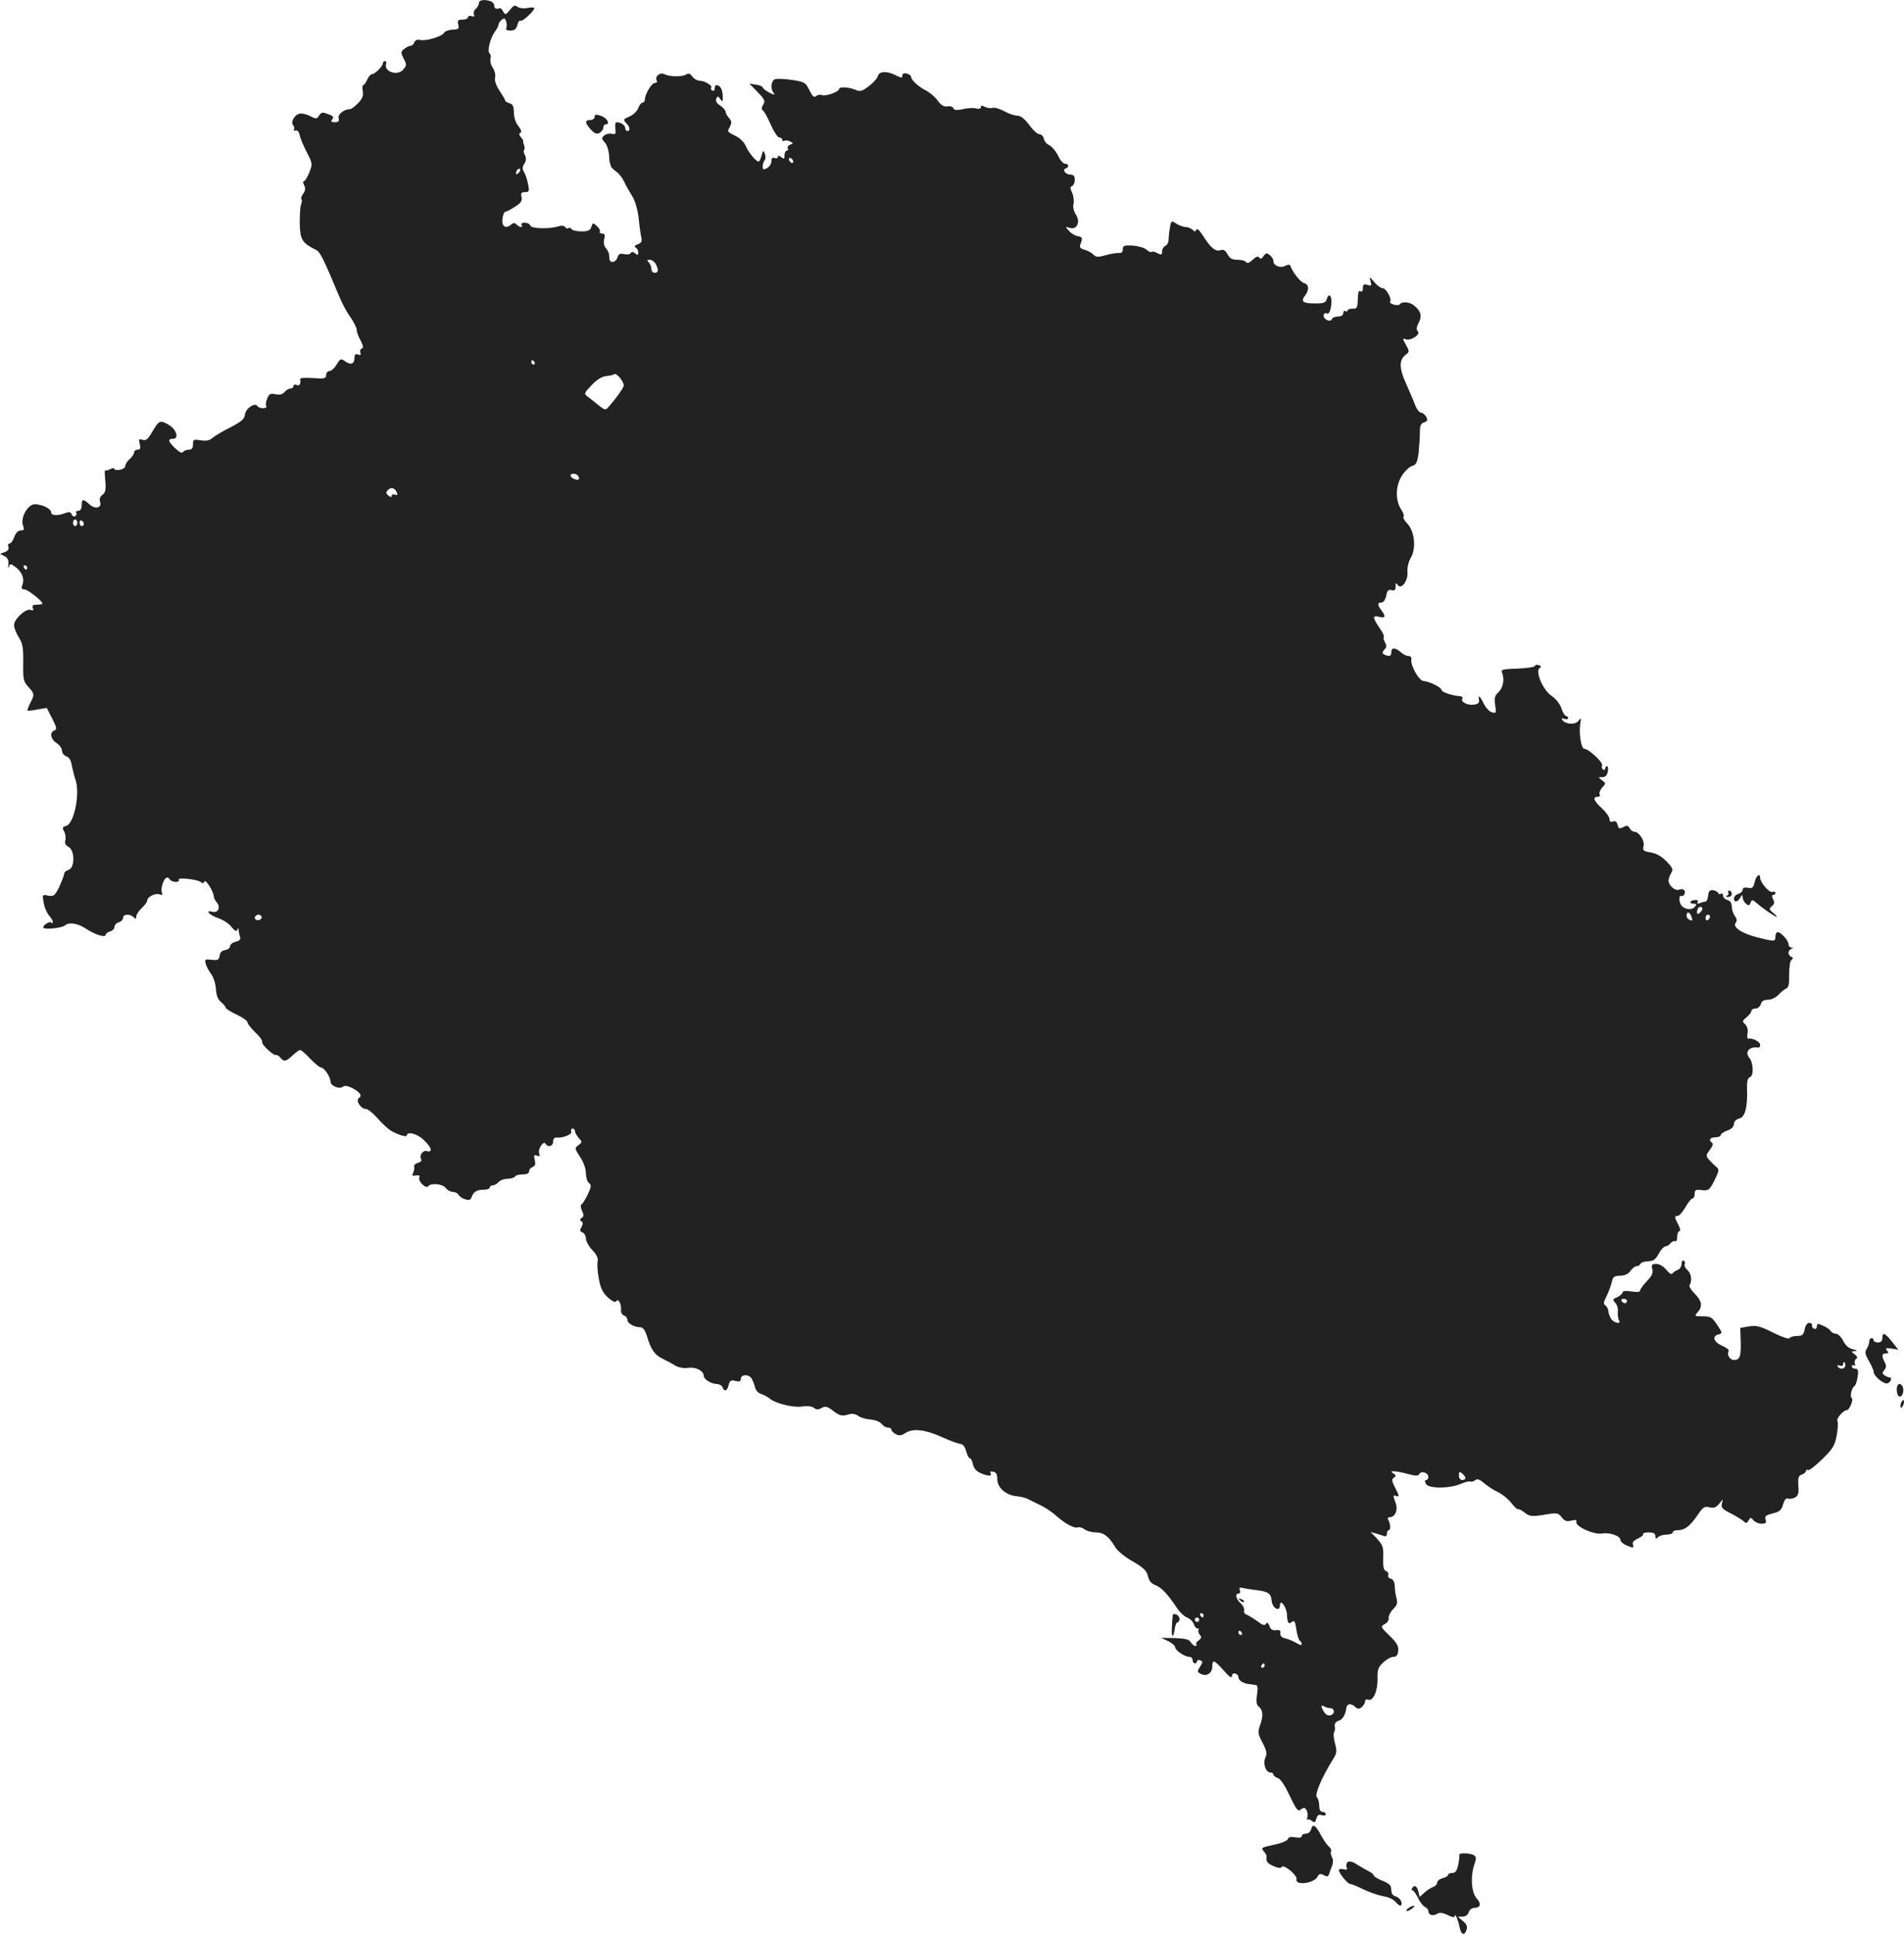 <?xml version="1.0" standalone="no"?>
<!DOCTYPE svg PUBLIC "-//W3C//DTD SVG 20010904//EN"
 "http://www.w3.org/TR/2001/REC-SVG-20010904/DTD/svg10.dtd">
<svg version="1.0" xmlns="http://www.w3.org/2000/svg"
 width="872.343pt" height="885.904pt" viewBox="0 0 872.343 885.904"
 preserveAspectRatio="xMidYMid meet">
<g transform="translate(-528.574,1378.988) scale(0.1,-0.1)"
fill="#222222" stroke="none">
<path d="M7480 13776 c0 -7 -6 -19 -14 -26 -8 -6 -12 -18 -9 -26 4 -10 0 -12
-11 -8 -9 3 -16 1 -16 -5 0 -6 -11 -11 -25 -11 -21 0 -24 -4 -20 -22 5 -20 2
-23 -26 -24 -17 -1 -35 -7 -39 -15 -11 -17 -85 -39 -110 -32 -12 3 -22 -1 -26
-11 -3 -9 -11 -16 -18 -16 -6 0 -19 -7 -28 -14 -16 -12 -17 -16 -3 -44 15 -28
14 -32 -2 -51 -26 -31 -91 -9 -78 27 2 6 0 12 -5 12 -6 0 -10 -4 -10 -10 0
-13 -37 -50 -50 -50 -6 0 -16 -11 -22 -25 -6 -14 -14 -25 -18 -25 -4 0 -5 -13
-2 -29 3 -21 -3 -35 -23 -55 -14 -14 -30 -26 -35 -26 -27 0 -57 -23 -53 -41 4
-14 0 -19 -17 -19 -17 0 -20 3 -12 13 9 10 4 16 -19 24 -25 10 -31 9 -41 -6
-10 -16 -14 -17 -37 -5 -14 8 -35 14 -46 14 -26 0 -50 -37 -36 -54 6 -7 7 -16
3 -20 -4 -4 0 -6 8 -4 9 2 16 -6 18 -19 2 -12 16 -47 32 -78 28 -54 28 -56 13
-95 -9 -22 -20 -40 -25 -40 -5 0 -4 -8 1 -18 7 -14 6 -25 -4 -39 -8 -11 -12
-23 -8 -26 3 -3 2 -14 -2 -24 -4 -10 -6 -49 -6 -88 2 -74 11 -88 75 -120 18
-9 32 -36 107 -215 12 -30 35 -73 51 -94 15 -22 28 -48 28 -57 0 -10 8 -32 18
-49 12 -24 14 -34 5 -37 -7 -2 -9 -11 -6 -19 4 -10 0 -12 -11 -8 -11 4 -16 0
-16 -14 0 -29 -16 -36 -42 -18 -20 15 -23 14 -40 -14 -10 -17 -25 -30 -33 -30
-8 0 -15 -8 -15 -18 0 -16 -7 -18 -60 -14 -34 2 -60 1 -59 -4 4 -22 -2 -33
-16 -28 -8 4 -15 1 -15 -5 0 -6 -6 -11 -14 -11 -7 0 -19 -7 -27 -16 -9 -11
-22 -14 -41 -10 -24 5 -30 1 -38 -20 -6 -14 -8 -30 -4 -35 3 -5 -4 -9 -15 -9
-11 0 -22 4 -26 10 -11 18 -54 -11 -57 -39 -2 -21 -16 -32 -67 -59 -36 -18
-73 -40 -83 -49 -12 -11 -28 -14 -53 -10 -32 5 -35 4 -35 -19 0 -17 -6 -24
-19 -24 -11 0 -23 -5 -27 -11 -4 -7 -17 0 -35 17 -34 32 -36 44 -10 44 28 0
15 43 -19 63 -40 24 -45 22 -75 -28 -21 -37 -30 -45 -46 -40 -17 6 -19 3 -13
-19 5 -20 2 -26 -10 -26 -9 0 -16 -6 -16 -13 0 -7 -9 -20 -20 -30 -11 -9 -20
-23 -20 -31 0 -7 -11 -16 -25 -18 -14 -3 -25 -1 -25 4 0 5 -8 4 -19 -1 -10 -6
-21 -8 -23 -5 -3 2 -3 -19 0 -47 4 -42 1 -55 -12 -65 -12 -8 -16 -20 -12 -32
10 -29 -22 -37 -49 -12 -28 26 -35 25 -35 -5 0 -16 -6 -25 -16 -25 -8 0 -13
-4 -9 -9 3 -5 1 -12 -5 -16 -6 -3 -13 1 -16 9 -4 11 -11 13 -31 5 -35 -13 -63
-11 -63 4 0 17 -42 37 -75 37 -32 0 -67 -63 -54 -97 7 -19 5 -23 -10 -23 -12
0 -23 -11 -30 -30 -5 -16 -15 -30 -22 -30 -6 0 -8 -7 -5 -15 4 -10 -2 -19 -16
-24 l-22 -8 21 -11 c15 -8 19 -19 17 -39 -2 -15 -1 -20 2 -10 5 15 8 16 27 2
32 -22 46 -55 36 -82 -7 -18 -5 -23 9 -23 15 -1 82 -53 82 -65 0 -3 -11 -5
-25 -5 -18 0 -23 -4 -19 -15 5 -11 2 -13 -10 -9 -22 8 -76 -42 -76 -70 0 -12
10 -37 22 -56 18 -29 21 -48 20 -117 -1 -75 1 -85 23 -109 29 -32 30 -36 9
-75 -8 -17 -14 -32 -12 -34 2 -2 22 0 46 5 l42 7 25 -49 c21 -41 22 -50 10
-54 -23 -9 -18 -40 10 -58 14 -9 25 -25 25 -36 0 -10 9 -21 20 -25 13 -4 21
-18 25 -43 4 -20 11 -48 16 -62 23 -62 -5 -204 -43 -214 -16 -4 -18 -8 -8 -26
6 -11 8 -29 5 -40 -4 -13 1 -22 15 -30 29 -15 29 -96 0 -105 -11 -3 -20 -11
-20 -17 0 -6 -10 -32 -22 -59 -21 -43 -26 -46 -51 -42 -28 6 -28 5 -21 -33 3
-21 16 -49 27 -61 11 -13 17 -26 14 -30 -4 -3 -7 -3 -7 1 0 4 -9 2 -20 -4 -11
-6 -18 -15 -15 -20 6 -10 86 -1 99 11 18 16 59 9 95 -15 41 -28 91 -43 91 -28
0 5 9 12 20 15 11 3 20 12 20 20 0 9 9 19 20 22 11 3 20 13 20 21 0 17 31 19
48 2 9 -9 12 -9 12 3 0 9 11 26 25 39 14 13 25 28 25 34 0 17 37 36 56 29 13
-5 16 -3 11 10 -7 18 11 67 24 67 4 0 11 -4 14 -10 3 -5 15 -10 26 -10 11 0
17 4 14 10 -8 12 85 2 101 -11 8 -7 14 -6 16 3 5 13 43 -47 43 -68 0 -6 6 -19
14 -28 19 -22 6 -50 -20 -43 -37 10 -14 -15 26 -29 22 -7 50 -25 61 -40 16
-19 23 -23 27 -13 4 10 6 9 6 -3 1 -9 4 -23 7 -31 3 -10 -3 -17 -20 -21 -14
-3 -26 -13 -26 -20 0 -8 -10 -16 -22 -18 -15 -2 -24 -11 -26 -26 -3 -19 -8
-22 -36 -19 -30 4 -33 2 -28 -17 3 -12 14 -33 25 -48 11 -14 21 -46 22 -69 2
-29 9 -48 24 -60 11 -9 21 -21 21 -26 1 -4 23 -18 50 -31 28 -13 50 -29 50
-36 0 -6 16 -27 35 -45 20 -18 34 -38 32 -44 -4 -12 52 -64 64 -60 4 1 13 -4
19 -12 17 -20 25 -19 56 10 15 14 31 25 35 25 5 0 26 -18 46 -40 21 -22 43
-40 49 -40 15 0 44 -44 44 -65 0 -20 41 -36 57 -23 7 6 22 4 42 -6 36 -19 48
-36 31 -46 -16 -10 8 -50 32 -50 9 0 32 -19 52 -41 19 -23 48 -49 63 -59 33
-19 73 -31 73 -21 0 20 49 7 77 -21 37 -35 43 -59 14 -51 -19 5 -36 -21 -25
-39 3 -5 -4 -12 -15 -15 -12 -3 -20 -11 -18 -17 2 -6 0 -19 -4 -28 -7 -14 -5
-16 12 -13 14 3 19 0 16 -9 -7 -18 31 -54 41 -40 12 16 66 11 80 -8 7 -10 22
-18 32 -18 10 0 23 -6 27 -14 4 -7 18 -17 31 -20 16 -6 24 -3 29 11 9 24 23
33 56 33 15 0 27 5 27 10 0 6 6 10 14 10 7 0 19 7 26 15 7 8 25 15 41 15 15 0
31 5 34 10 3 6 19 10 36 10 18 0 29 5 29 14 0 8 7 17 16 20 12 5 14 13 10 32
-6 22 -4 25 10 20 12 -5 15 -2 10 10 -7 19 19 60 29 45 11 -19 35 -12 35 9 0
12 6 20 13 19 29 -4 75 14 70 27 -3 8 0 14 6 14 6 0 11 -5 11 -12 0 -6 8 -20
17 -31 17 -18 17 -19 -1 -33 -18 -13 -18 -15 7 -53 16 -24 27 -55 27 -75 0
-18 6 -39 14 -45 12 -10 11 -18 -6 -54 -11 -23 -24 -43 -29 -45 -4 -2 -3 -15
3 -28 9 -20 9 -27 -1 -33 -9 -6 -10 -11 -2 -15 8 -5 8 -13 1 -27 -9 -15 -7
-21 5 -25 8 -3 15 -16 15 -28 0 -11 13 -35 29 -52 20 -21 28 -38 25 -51 -3
-11 -1 -47 5 -79 8 -46 18 -65 42 -88 22 -19 34 -24 39 -16 9 14 24 -16 21
-43 -1 -9 5 -20 13 -23 9 -3 16 -12 16 -20 0 -16 31 -34 58 -34 13 0 23 -12
32 -42 19 -62 36 -86 73 -103 17 -9 43 -22 57 -31 15 -9 38 -13 60 -10 34 5
70 -14 70 -37 0 -15 33 -36 58 -37 12 0 25 -7 28 -15 9 -23 21 -18 28 10 5 21
11 24 31 19 19 -5 25 -2 25 10 0 19 33 22 47 4 6 -7 13 -25 17 -40 3 -16 15
-29 29 -34 12 -3 29 -13 38 -20 26 -23 111 -44 151 -37 23 3 43 1 52 -6 11 -9
20 -10 36 -1 18 10 27 7 54 -14 28 -21 39 -24 64 -17 22 7 36 5 51 -6 12 -8
37 -15 57 -16 20 -2 42 -10 49 -20 7 -9 20 -17 29 -17 9 0 16 -4 16 -10 0 -5
9 -14 20 -20 15 -8 26 -7 45 6 34 22 92 15 170 -21 33 -15 69 -28 79 -29 13
-1 22 -12 28 -33 5 -18 12 -33 17 -33 5 0 11 -12 14 -27 4 -18 16 -33 33 -40
34 -16 57 -17 48 -2 -4 7 1 10 12 7 14 -2 19 -12 19 -35 0 -38 40 -73 88 -77
18 -2 41 -7 52 -13 11 -6 37 -18 59 -29 21 -10 52 -31 70 -47 40 -36 84 -60
100 -54 6 3 20 -1 31 -9 10 -8 34 -14 52 -14 35 0 59 -18 88 -67 10 -17 46
-47 81 -66 49 -29 64 -43 69 -67 5 -21 15 -34 33 -41 29 -11 57 -41 98 -102
13 -21 35 -42 49 -47 13 -5 26 -18 30 -29 3 -12 11 -21 17 -21 6 0 8 -3 5 -7
-4 -3 -1 -13 5 -21 10 -11 9 -17 -5 -27 -9 -6 -14 -15 -10 -18 3 -4 1 -7 -5
-7 -6 0 -15 8 -21 17 -7 13 -24 17 -73 19 l-63 1 33 -15 c17 -9 32 -21 32 -28
0 -14 43 -44 65 -44 8 0 15 -7 15 -15 0 -8 5 -15 10 -15 6 0 10 4 10 10 0 5 7
7 15 4 12 -5 12 -9 -1 -29 -14 -22 -14 -24 3 -33 26 -14 53 3 53 33 0 35 9 31
52 -17 26 -30 37 -38 38 -26 0 20 30 13 30 -7 0 -13 23 -28 50 -30 8 -1 21 -3
28 -4 10 -1 12 -12 7 -44 -5 -33 -3 -46 9 -56 19 -16 20 -43 4 -87 -10 -29 -9
-38 12 -77 19 -37 22 -50 13 -69 -12 -27 2 -68 24 -68 7 0 13 -4 13 -9 0 -5 9
-13 20 -16 13 -4 33 -35 55 -82 31 -65 38 -73 51 -62 13 10 17 10 25 -2 5 -8
7 -22 5 -32 -3 -11 -2 -16 1 -13 4 3 12 1 20 -6 11 -9 15 -7 20 11 4 16 11 20
24 16 11 -4 19 -2 19 4 0 6 -7 11 -15 11 -10 0 -15 10 -15 28 0 15 -5 33 -11
39 -11 11 21 88 73 172 19 29 20 39 10 75 -6 22 -8 45 -4 51 4 5 5 18 3 28 -1
12 5 20 17 24 18 4 33 29 36 58 2 20 21 24 38 8 14 -13 20 -13 33 -3 8 7 15
19 15 26 0 7 6 11 14 8 22 -9 44 38 43 94 -1 44 3 55 27 77 15 14 35 25 46 25
13 0 20 8 22 28 2 21 -6 36 -40 69 -41 40 -42 42 -22 53 12 6 20 19 18 28 -1
10 8 28 21 41 18 18 21 29 15 49 -4 15 -8 40 -8 57 -1 19 -8 31 -18 33 -9 2
-15 9 -12 16 3 8 -2 16 -10 19 -11 4 -14 20 -13 59 2 53 -1 61 -38 100 l-20
20 25 -7 c14 -4 31 -10 38 -12 6 -3 12 2 12 11 0 9 4 16 8 16 10 0 9 30 -2 48
-4 7 -1 12 8 12 24 0 38 34 26 65 -13 35 -13 38 5 31 12 -4 11 4 -6 36 -17 33
-18 42 -7 49 11 7 10 11 -2 19 -13 8 -13 10 2 10 10 0 38 -5 63 -12 37 -10 48
-10 54 0 9 16 41 5 41 -14 0 -8 -5 -14 -10 -14 -7 0 -7 -6 -1 -18 12 -22 109
-22 161 1 19 8 38 13 43 10 4 -2 14 0 21 6 10 8 20 5 42 -14 16 -14 45 -32 64
-41 19 -9 46 -31 60 -49 14 -18 28 -31 31 -29 4 2 18 -5 31 -16 23 -17 32 -18
89 -9 59 10 64 9 80 -12 13 -17 22 -20 44 -15 19 5 26 3 23 -5 -7 -21 81 -61
118 -54 35 6 84 -11 84 -30 0 -6 11 -17 25 -23 34 -15 38 -15 32 2 -4 10 4 19
23 28 16 7 26 16 24 20 -3 4 9 8 25 8 23 0 31 -5 31 -17 0 -13 3 -14 12 -5 7
7 25 12 40 12 15 0 28 5 28 10 0 6 9 10 21 10 33 0 56 17 90 66 27 40 34 45
57 39 20 -5 30 -1 45 17 18 23 18 23 12 1 -5 -18 1 -26 37 -44 24 -12 50 -28
60 -36 14 -13 17 -12 25 2 9 15 11 15 22 1 8 -9 24 -16 38 -16 19 0 23 4 18
19 -5 15 1 20 32 28 31 7 40 14 48 41 6 21 14 31 23 27 7 -3 22 0 32 5 14 8
18 19 15 55 -2 36 1 45 16 50 11 4 19 11 19 16 0 6 4 8 9 5 5 -4 34 19 65 49
49 48 58 62 67 110 5 30 7 60 3 66 -6 10 27 49 43 49 12 0 32 49 23 55 -10 6
-1 48 13 56 5 4 11 23 14 43 4 28 1 36 -11 36 -9 0 -16 5 -16 11 0 5 4 7 10 4
5 -3 7 0 4 8 -3 8 0 18 6 22 8 5 5 11 -7 21 -17 13 -17 13 2 15 13 1 10 3 -9
8 -20 4 -34 17 -45 38 -9 18 -24 33 -33 33 -9 0 -21 6 -25 13 -4 7 -20 18 -35
24 -24 11 -28 10 -28 -3 0 -9 -6 -14 -12 -11 -7 2 -12 10 -10 16 1 6 -5 11
-13 11 -9 0 -18 -12 -21 -30 -5 -25 -11 -30 -35 -30 -15 0 -31 -4 -34 -10 -3
-6 -35 5 -75 25 -59 30 -77 34 -110 29 l-41 -7 2 -62 c2 -69 -4 -85 -31 -85
-19 0 -34 25 -24 41 3 5 -11 16 -30 24 -39 17 -48 44 -17 52 19 5 19 7 -6 44
-23 35 -30 39 -66 39 -38 0 -39 1 -24 18 25 27 20 53 -13 86 -16 16 -27 33
-23 39 12 20 8 53 -10 69 -10 9 -16 21 -13 27 4 5 2 12 -4 16 -5 3 -10 -3 -10
-15 0 -11 -8 -24 -17 -27 -10 -4 -21 -11 -25 -17 -4 -6 -15 1 -28 17 -13 16
-31 27 -46 27 -21 0 -23 -4 -18 -24 4 -18 -2 -31 -25 -55 -17 -18 -31 -37 -31
-43 0 -7 -14 -8 -40 -4 -25 4 -40 2 -40 -4 0 -6 -11 -15 -24 -22 -22 -9 -23
-12 -10 -26 8 -8 14 -26 12 -41 -1 -14 1 -32 5 -39 12 -18 -18 -15 -34 4 -7 9
-13 25 -14 36 -1 11 -7 23 -14 28 -10 6 -9 15 5 41 9 19 20 48 24 64 5 26 11
30 38 31 22 0 38 8 48 22 8 12 21 22 29 22 7 0 15 5 17 11 2 5 17 11 34 11 25
1 35 8 49 34 10 19 24 34 30 34 7 0 18 7 25 15 7 8 16 12 21 9 5 -3 9 6 9 20
0 14 5 26 10 26 6 0 4 13 -5 30 -18 35 -19 40 -2 40 6 0 22 18 35 40 12 22 27
40 32 40 6 0 10 9 10 21 0 18 5 21 33 17 31 -3 35 0 58 45 21 43 22 50 9 61
-8 6 -23 21 -33 32 -17 20 -16 22 3 47 12 16 16 28 10 32 -18 11 -10 25 15 25
14 0 25 5 25 11 0 5 14 15 30 20 19 7 30 18 30 30 0 11 9 21 24 25 27 6 39 52
36 137 -1 34 3 49 14 53 18 7 15 66 -4 89 -22 27 2 53 43 46 4 0 7 5 7 13 0
14 -36 32 -54 28 -5 -2 -6 9 -4 23 4 16 -1 32 -10 42 -15 14 -14 17 6 33 12
10 22 23 22 29 0 6 8 11 19 11 10 0 21 9 24 20 4 14 14 20 32 20 16 0 37 10
50 24 12 13 28 25 35 28 10 3 14 21 13 64 0 33 4 63 11 67 8 6 8 10 -1 14 -7
2 -13 11 -13 18 0 7 6 16 13 18 10 4 10 6 0 6 -7 1 -13 8 -13 16 0 17 -35 55
-50 55 -5 0 -10 -9 -10 -20 0 -24 -4 -24 -83 -4 -71 18 -115 47 -99 67 7 8 6
18 -4 31 -8 11 -14 31 -14 44 0 15 -7 26 -20 29 -11 3 -20 12 -20 20 0 8 -4
12 -9 9 -5 -4 -11 -2 -13 3 -1 5 -12 11 -23 13 -15 2 -21 -3 -23 -24 -2 -16
-7 -28 -12 -28 -5 0 -16 -3 -26 -7 -11 -4 -15 -3 -10 5 4 7 -1 10 -14 9 -24
-2 -27 -17 -4 -17 14 0 14 -3 4 -15 -14 -16 -49 -11 -62 9 -11 16 -10 48 1 42
5 -3 11 1 15 9 6 17 -7 27 -27 19 -17 -6 -47 21 -47 42 0 8 6 23 12 34 11 17
8 24 -21 54 -22 23 -47 37 -72 41 -35 6 -38 9 -33 30 6 24 -21 65 -43 65 -6 0
-16 7 -21 16 -7 13 -13 14 -29 5 -18 -9 -22 -7 -26 11 -4 14 -11 19 -21 15
-11 -4 -16 -1 -16 11 0 9 -16 32 -35 49 -38 35 -44 53 -19 53 8 0 12 5 9 11
-4 5 1 19 11 31 18 19 18 20 -1 34 -18 14 -18 14 2 14 14 0 22 8 25 25 3 14 1
25 -3 25 -5 0 -9 -5 -9 -11 0 -5 -4 -8 -10 -4 -5 3 -7 12 -4 19 5 14 -62 76
-82 76 -14 0 -25 72 -18 115 5 28 4 29 -9 12 -16 -19 -61 -15 -74 6 -4 6 0 8
10 4 10 -3 17 -2 17 3 0 6 -4 10 -9 10 -5 0 -15 15 -21 34 -6 20 -25 44 -45
58 -40 26 -77 114 -55 128 8 5 8 9 -4 13 -8 3 -16 2 -18 -4 -2 -5 -38 -10 -81
-12 -64 -2 -76 -4 -70 -17 13 -29 6 -71 -16 -91 -17 -16 -20 -27 -15 -59 6
-36 5 -38 -15 -33 -12 3 -28 21 -37 39 -18 37 -27 44 -22 17 2 -13 -5 -19 -25
-21 -30 -4 -61 14 -51 29 3 5 -3 10 -13 10 -37 3 -83 19 -83 29 0 11 -59 40
-81 40 -21 0 -61 70 -57 98 2 10 -3 17 -14 17 -9 0 -25 8 -35 18 -26 22 -43
22 -43 -2 0 -14 -5 -18 -20 -14 -23 6 -25 14 -9 30 8 8 8 17 0 31 -6 10 -8 22
-5 25 3 2 -6 22 -21 42 -31 47 -32 57 0 49 28 -7 31 2 10 30 -19 25 -19 36 0
36 9 0 18 13 22 31 4 24 10 29 24 26 14 -4 19 0 19 16 0 17 2 19 9 8 16 -25
49 18 45 59 -1 21 5 48 16 66 25 43 17 119 -16 155 -14 14 -21 28 -18 32 4 3
-1 19 -11 34 -28 42 -25 111 5 156 14 21 35 40 47 43 17 5 22 16 28 57 3 29 6
71 6 94 0 33 4 43 19 48 16 5 18 10 10 26 -6 10 -17 19 -24 19 -8 0 -19 15
-26 33 -6 17 -25 61 -41 97 -33 71 -34 111 -4 134 19 15 19 16 2 47 -16 28
-16 31 -1 25 23 -9 70 22 56 36 -8 8 -7 20 4 40 16 30 10 53 -22 79 -19 16
-56 19 -65 5 -8 -10 -51 2 -44 13 8 13 -19 61 -35 61 -8 0 -25 12 -38 28 -22
26 -23 26 -17 4 6 -21 4 -23 -14 -17 -17 5 -21 2 -21 -15 0 -12 -4 -18 -10
-15 -10 6 -12 1 -14 -50 -1 -24 -5 -30 -23 -29 -13 0 -23 -3 -23 -8 0 -5 -4
-6 -10 -3 -5 3 -10 -1 -10 -9 0 -10 -9 -16 -24 -16 -13 0 -26 -5 -28 -12 -6
-16 -38 -2 -38 16 0 9 6 13 14 10 9 -4 16 6 20 32 8 41 -8 70 -19 35 -5 -18
-14 -21 -55 -21 -55 0 -66 9 -45 36 20 27 18 51 -4 57 -17 4 -54 51 -64 81 -2
5 -12 4 -23 -2 -22 -12 -54 1 -54 22 0 8 -7 20 -16 27 -14 11 -18 11 -29 -4
-9 -13 -15 -15 -20 -7 -5 8 -14 5 -30 -10 -15 -14 -25 -18 -30 -11 -3 6 -21
11 -39 11 -25 0 -36 6 -46 25 -10 18 -19 24 -32 19 -24 -7 -44 9 -79 64 -16
25 -29 38 -32 30 -4 -10 -7 -11 -18 0 -7 6 -21 12 -31 12 -10 0 -29 7 -42 15
-23 15 -24 15 -30 -16 -3 -17 -6 -42 -6 -56 0 -13 -7 -26 -15 -29 -8 -4 -15
-15 -15 -25 0 -17 -3 -18 -21 -9 -11 7 -23 9 -27 6 -3 -3 -13 1 -23 10 -10 9
-38 17 -63 19 -40 2 -46 0 -46 -17 0 -13 -6 -18 -17 -17 -10 1 -37 -3 -61 -10
-36 -10 -45 -10 -58 4 -8 8 -27 18 -40 21 -18 5 -23 11 -19 23 12 30 10 36
-11 39 -12 2 -30 12 -40 24 -19 20 -19 21 3 14 33 -10 50 27 28 61 -10 15 -14
34 -11 48 3 13 1 36 -6 51 -10 22 -10 28 0 32 6 2 12 15 12 28 0 17 -6 24 -19
24 -23 0 -40 22 -23 28 17 5 15 22 -3 22 -8 0 -23 17 -32 38 -10 20 -28 41
-40 47 -12 5 -23 19 -25 30 -2 11 -11 20 -20 20 -9 0 -30 19 -47 43 -21 28
-39 42 -54 42 -12 0 -40 9 -61 21 -21 11 -45 18 -53 15 -8 -3 -23 -1 -34 4
-14 8 -19 7 -19 -1 0 -7 -9 -9 -22 -6 -13 4 -40 2 -61 -3 -28 -6 -40 -5 -43 4
-3 7 -15 11 -27 9 -16 -3 -29 4 -45 26 -12 17 -37 38 -55 47 -35 18 -67 48
-67 62 0 6 -9 12 -20 15 -13 3 -20 0 -20 -9 0 -12 -4 -12 -30 1 -40 21 -77 19
-82 -3 -3 -11 -22 -32 -42 -47 -32 -24 -40 -26 -62 -16 -28 12 -74 15 -74 3 0
-12 -60 -34 -77 -28 -8 4 -21 2 -28 -4 -10 -8 -17 -2 -31 27 -18 36 -22 38
-81 47 -34 5 -69 6 -77 3 -19 -8 -21 -48 -4 -65 7 -7 -2 -6 -20 3 -17 9 -32
20 -32 25 0 4 -14 10 -30 12 l-31 5 38 -39 c32 -33 36 -41 25 -58 -8 -13 -8
-21 -1 -26 6 -3 22 -33 36 -65 14 -32 32 -59 39 -59 8 0 14 -5 14 -11 0 -5 4
-7 10 -4 5 3 17 2 26 -3 15 -8 15 -10 -1 -15 -9 -4 -13 -11 -10 -17 3 -5 1
-10 -4 -10 -6 0 -11 -10 -11 -21 0 -18 -2 -19 -15 -9 -10 8 -15 9 -15 2 0 -6
-7 -9 -15 -6 -10 4 -15 0 -15 -15 0 -11 -9 -25 -20 -31 -17 -9 -20 -8 -20 8 0
10 4 22 9 28 5 5 5 18 1 29 -7 18 -8 18 -15 -7 -4 -16 -10 -28 -14 -28 -12 0
-46 42 -59 72 -6 15 -26 35 -44 44 -43 22 -41 19 -28 44 9 17 8 25 -4 39 -9
10 -16 23 -16 29 0 6 -11 19 -24 28 -16 10 -23 21 -19 31 6 14 8 14 19 -1 10
-15 12 -13 11 16 -2 31 -12 47 -29 48 -5 0 -8 -7 -8 -16 0 -8 -5 -12 -11 -9
-6 4 -8 9 -5 13 9 8 -27 31 -51 32 -12 0 -28 9 -35 19 -10 14 -18 17 -28 10
-20 -12 -77 -11 -100 1 -20 11 -47 -11 -35 -30 3 -5 -1 -10 -9 -10 -15 0 -46
-52 -46 -77 0 -7 -5 -13 -10 -13 -6 0 -15 -11 -20 -25 -5 -14 -24 -32 -41 -39
-28 -12 -29 -14 -15 -29 18 -18 21 -37 6 -37 -5 0 -10 6 -10 14 0 13 -20 26
-40 26 -5 0 -7 -13 -5 -29 3 -24 1 -28 -16 -24 -10 3 -26 0 -34 -7 -14 -11
-14 -15 1 -32 10 -10 18 -35 20 -56 1 -20 3 -38 4 -39 1 -2 3 -7 4 -13 0 -5
12 -17 25 -26 13 -9 30 -31 37 -48 8 -17 25 -47 37 -66 13 -21 24 -60 29 -100
3 -36 9 -75 12 -88 4 -17 0 -25 -16 -31 -14 -5 -18 -10 -10 -15 7 -4 12 -14
12 -23 0 -12 -3 -13 -14 -4 -10 8 -16 9 -21 1 -3 -5 -17 -7 -30 -4 -18 4 -25
1 -30 -15 -7 -23 -34 -29 -37 -8 0 6 -2 17 -2 23 -1 6 -7 19 -15 28 -8 9 -11
26 -7 41 5 19 2 25 -9 25 -9 0 -14 4 -11 9 3 4 -3 16 -13 25 -18 17 -20 16
-26 -3 -5 -17 -15 -21 -45 -21 -21 0 -42 5 -45 10 -4 6 -10 8 -15 5 -5 -3 -12
-1 -15 5 -4 6 -16 8 -28 4 -42 -14 -126 -12 -131 2 -3 8 -15 14 -26 14 -12 0
-18 -4 -15 -10 9 -14 -8 -13 -23 2 -8 8 -15 8 -26 -2 -25 -20 -43 -6 -38 29 2
17 8 31 13 31 5 0 25 10 44 23 28 17 34 27 30 45 -4 17 -1 22 16 22 19 0 21 4
14 36 -3 20 -12 45 -18 55 -9 15 -9 24 1 39 9 14 9 26 3 39 -6 10 -8 21 -4 24
3 3 3 13 0 22 -4 8 -5 17 -4 19 1 1 -4 10 -11 18 -9 11 -9 17 -2 20 7 2 4 13
-9 30 -13 16 -21 41 -21 63 0 28 -5 38 -20 42 -11 3 -20 9 -20 13 0 4 -12 24
-26 45 -16 24 -23 46 -20 60 3 12 -2 31 -10 44 -9 12 -14 31 -11 42 3 10 1 21
-4 24 -12 8 1 66 22 97 11 14 19 30 19 36 0 5 6 15 14 21 11 10 16 8 21 -8 3
-12 3 -25 0 -31 -4 -6 5 -10 19 -10 19 0 27 7 32 25 3 14 10 23 14 20 10 -6
70 52 63 59 -3 3 -18 2 -34 -1 -16 -3 -35 0 -43 6 -11 9 -18 6 -34 -14 -19
-24 -21 -24 -31 -8 -5 10 -12 17 -15 16 -15 -7 -26 -2 -26 11 0 8 -7 17 -16
20 -27 10 -54 7 -54 -8z m1440 -727 c0 -6 -4 -7 -10 -4 -5 3 -10 11 -10 16 0
6 5 7 10 4 6 -3 10 -11 10 -16z m-1258 -51 c-7 -7 -12 -8 -12 -2 0 14 12 26
19 19 2 -3 -1 -11 -7 -17z m628 -417 c14 -27 13 -41 -5 -41 -8 0 -15 8 -15 18
0 10 -5 23 -12 30 -9 9 -8 12 5 12 9 0 21 -9 27 -19z m-555 -451 c3 -5 1 -10
-4 -10 -6 0 -11 5 -11 10 0 6 2 10 4 10 3 0 8 -4 11 -10z m408 -109 c-6 -16
-37 -59 -68 -94 -15 -17 -17 -17 -45 5 -15 13 -38 30 -49 39 -21 16 -21 16 15
54 23 25 47 40 67 42 17 2 33 5 36 8 10 11 49 -37 44 -54z m-208 -412 c4 -6 5
-12 2 -15 -7 -7 -37 7 -37 17 0 13 27 11 35 -2z m-831 -76 c4 -11 2 -13 -9 -9
-8 3 -15 0 -15 -6 0 -7 -5 -6 -15 2 -11 9 -12 15 -2 25 14 15 33 10 41 -12z
m-1464 -138 c0 -8 -4 -15 -10 -15 -5 0 -10 7 -10 15 0 8 5 15 10 15 6 0 10 -7
10 -15z m30 -6 c0 -5 -4 -9 -10 -9 -5 0 -10 7 -10 16 0 8 5 12 10 9 6 -3 10
-10 10 -16z m-260 -199 c0 -5 -2 -10 -4 -10 -3 0 -8 5 -11 10 -3 6 -1 10 4 10
6 0 11 -4 11 -10z m7669 -1576 c-14 -18 -24 -11 -15 11 3 9 11 13 16 10 8 -5
7 -11 -1 -21z m-45 -20 c8 -22 8 -24 -7 -18 -8 3 -14 11 -14 19 0 20 13 19 21
-1z m-6550 -3 c3 -5 -1 -11 -9 -15 -15 -6 -29 7 -18 18 9 9 21 8 27 -3z m6636
0 c0 -6 -4 -13 -10 -16 -5 -3 -10 1 -10 9 0 9 5 16 10 16 6 0 10 -4 10 -9z
m-380 -1761 c0 -5 -4 -10 -9 -10 -6 0 -13 5 -16 10 -3 6 1 10 9 10 9 0 16 -4
16 -10z m1000 -295 c0 -17 -25 -20 -35 -5 -3 6 1 7 9 4 9 -3 16 -1 16 5 0 6 2
11 5 11 3 0 5 -7 5 -15z m-1740 -516 c0 -5 -7 -9 -15 -9 -9 0 -15 9 -15 21 0
18 2 19 15 9 8 -7 15 -16 15 -21z m-960 -513 c56 -7 69 -15 72 -49 3 -35 38
-53 38 -21 0 32 30 -7 32 -41 2 -40 7 -48 23 -35 11 9 15 2 20 -34 4 -26 11
-49 16 -52 5 -3 9 -10 9 -16 0 -6 -9 -4 -22 4 -13 8 -36 18 -51 22 -19 4 -27
12 -25 24 2 13 -3 16 -20 14 -15 -2 -25 3 -30 19 -6 16 -11 19 -16 10 -6 -9
-16 -6 -39 12 -18 13 -40 26 -49 30 -10 3 -15 12 -12 20 2 7 -4 22 -16 32 -22
20 -27 45 -9 45 6 0 9 7 5 15 -4 12 0 14 17 10 12 -3 38 -7 57 -9z m-240 -116
c0 -5 -2 -10 -4 -10 -3 0 -8 5 -11 10 -3 6 -1 10 4 10 6 0 11 -4 11 -10z m-20
-20 c0 -5 -4 -10 -10 -10 -5 0 -10 5 -10 10 0 6 5 10 10 10 6 0 10 -4 10 -10z
m195 -60 c3 -5 1 -10 -4 -10 -6 0 -11 5 -11 10 0 6 2 10 4 10 3 0 8 -4 11 -10z
m105 -150 c0 -5 -5 -10 -11 -10 -5 0 -7 5 -4 10 3 6 8 10 11 10 2 0 4 -4 4
-10z m299 -195 c21 0 25 -24 5 -32 -11 -4 -22 0 -30 12 -17 24 -18 39 -1 28 6
-4 18 -8 26 -8z"/>
<path d="M10967 6459 c7 -7 15 -10 18 -7 3 3 -2 9 -12 12 -14 6 -15 5 -6 -5z"/>
<path d="M8010 13254 c0 -7 -9 -14 -20 -14 -26 0 -25 -13 3 -44 17 -18 27 -22
40 -15 9 6 17 17 17 24 0 8 5 15 10 15 23 0 8 29 -20 39 -24 8 -30 7 -30 -5z"/>
<path d="M13325 9749 c-6 -26 -11 -30 -31 -26 -15 3 -24 0 -24 -9 0 -7 -9 -16
-20 -19 -11 -3 -20 -13 -20 -21 0 -19 17 -18 29 4 9 15 10 15 11 1 0 -9 7 -22
15 -29 12 -10 16 -9 21 4 6 16 8 16 28 -1 30 -26 84 -63 92 -63 3 0 -4 8 -16
18 -20 16 -20 19 -6 31 12 10 13 18 5 32 -6 13 -6 19 1 19 5 0 10 4 10 10 0 5
-6 7 -14 4 -14 -5 -56 44 -56 65 0 24 -19 9 -25 -20z"/>
<path d="M13204 9701 c4 -5 0 -12 -6 -14 -8 -3 -6 -6 5 -6 9 -1 17 6 17 14 0
8 -5 15 -11 15 -5 0 -8 -4 -5 -9z"/>
<path d="M13910 7660 c0 -13 -7 -20 -20 -20 -11 0 -20 5 -20 10 0 6 -4 10 -10
10 -5 0 -10 -7 -10 -15 0 -8 -5 -24 -12 -34 -9 -15 -7 -26 10 -55 12 -21 22
-43 22 -50 0 -20 47 -59 64 -53 16 6 22 27 9 27 -5 0 -14 4 -22 9 -12 8 -12
12 -2 25 9 11 10 20 2 35 -15 28 -14 41 5 41 13 0 14 3 5 13 -8 11 -4 13 21 9
l31 -5 -29 37 c-33 41 -44 45 -44 16z"/>
<path d="M13976 7423 c0 -15 5 -28 11 -30 13 -5 24 22 17 42 -10 25 -30 17
-28 -12z"/>
<path d="M13996 7364 c-4 -9 -4 -19 -1 -22 2 -3 7 3 11 12 4 9 4 19 1 22 -2 3
-7 -3 -11 -12z"/>
<path d="M10659 6392 c-1 -4 -3 -29 -4 -55 -3 -50 6 -56 13 -9 2 15 7 29 13
30 14 6 11 29 -6 36 -8 3 -16 2 -16 -2z"/>
<path d="M11293 5411 c-3 -12 -13 -21 -24 -21 -11 0 -19 -5 -19 -11 0 -7 -11
-9 -29 -6 -20 4 -31 2 -35 -8 -3 -8 -32 -20 -65 -26 -56 -12 -59 -14 -45 -30
8 -9 14 -20 13 -25 -4 -21 3 -30 32 -43 21 -9 33 -10 38 -3 3 6 19 -1 40 -18
18 -16 30 -33 27 -38 -3 -5 1 -13 9 -16 25 -9 75 5 86 25 8 16 14 17 30 9 15
-9 20 -7 25 7 3 10 9 27 14 39 4 11 4 28 -2 37 -5 10 -7 21 -4 26 3 5 -1 15
-10 22 -8 7 -24 30 -35 50 -24 47 -39 57 -46 30z"/>
<path d="M11972 5293 c1 -5 -1 -25 -5 -45 -6 -28 -13 -38 -27 -38 -11 0 -20
-4 -20 -9 0 -5 -11 -12 -25 -15 -14 -4 -25 -13 -25 -21 0 -7 -8 -16 -18 -19
-10 -4 -28 -15 -40 -26 l-22 -20 -6 25 c-6 26 -18 32 -29 15 -3 -5 -2 -10 3
-10 4 0 16 -16 25 -35 9 -20 24 -38 32 -41 8 -4 15 -12 15 -19 0 -18 21 -24
41 -12 11 7 25 5 48 -6 22 -11 31 -12 32 -4 1 16 16 -20 23 -55 7 -33 22 -36
31 -8 5 15 0 26 -17 40 l-23 19 22 1 c13 0 24 8 28 20 3 11 15 20 25 20 29 0
34 19 11 44 -24 26 -29 101 -10 156 9 26 9 34 -2 41 -17 11 -70 12 -67 2z"/>
<path d="M11462 5261 c-7 -4 -10 -15 -7 -24 5 -12 2 -14 -14 -10 -12 3 -21 1
-21 -4 0 -14 40 -63 51 -63 5 0 33 -11 61 -25 29 -14 71 -28 93 -32 22 -3 47
-15 56 -27 10 -12 20 -18 23 -15 11 11 -5 37 -25 42 -12 3 -19 14 -19 30 0 20
-8 28 -40 41 -22 9 -40 20 -40 24 0 5 -12 15 -27 22 -16 8 -39 22 -54 31 -14
10 -31 14 -37 10z"/>
<path d="M11740 5050 c-8 -5 -12 -11 -10 -14 3 -2 14 2 24 10 22 15 10 19 -14
4z"/>
</g>
</svg>

